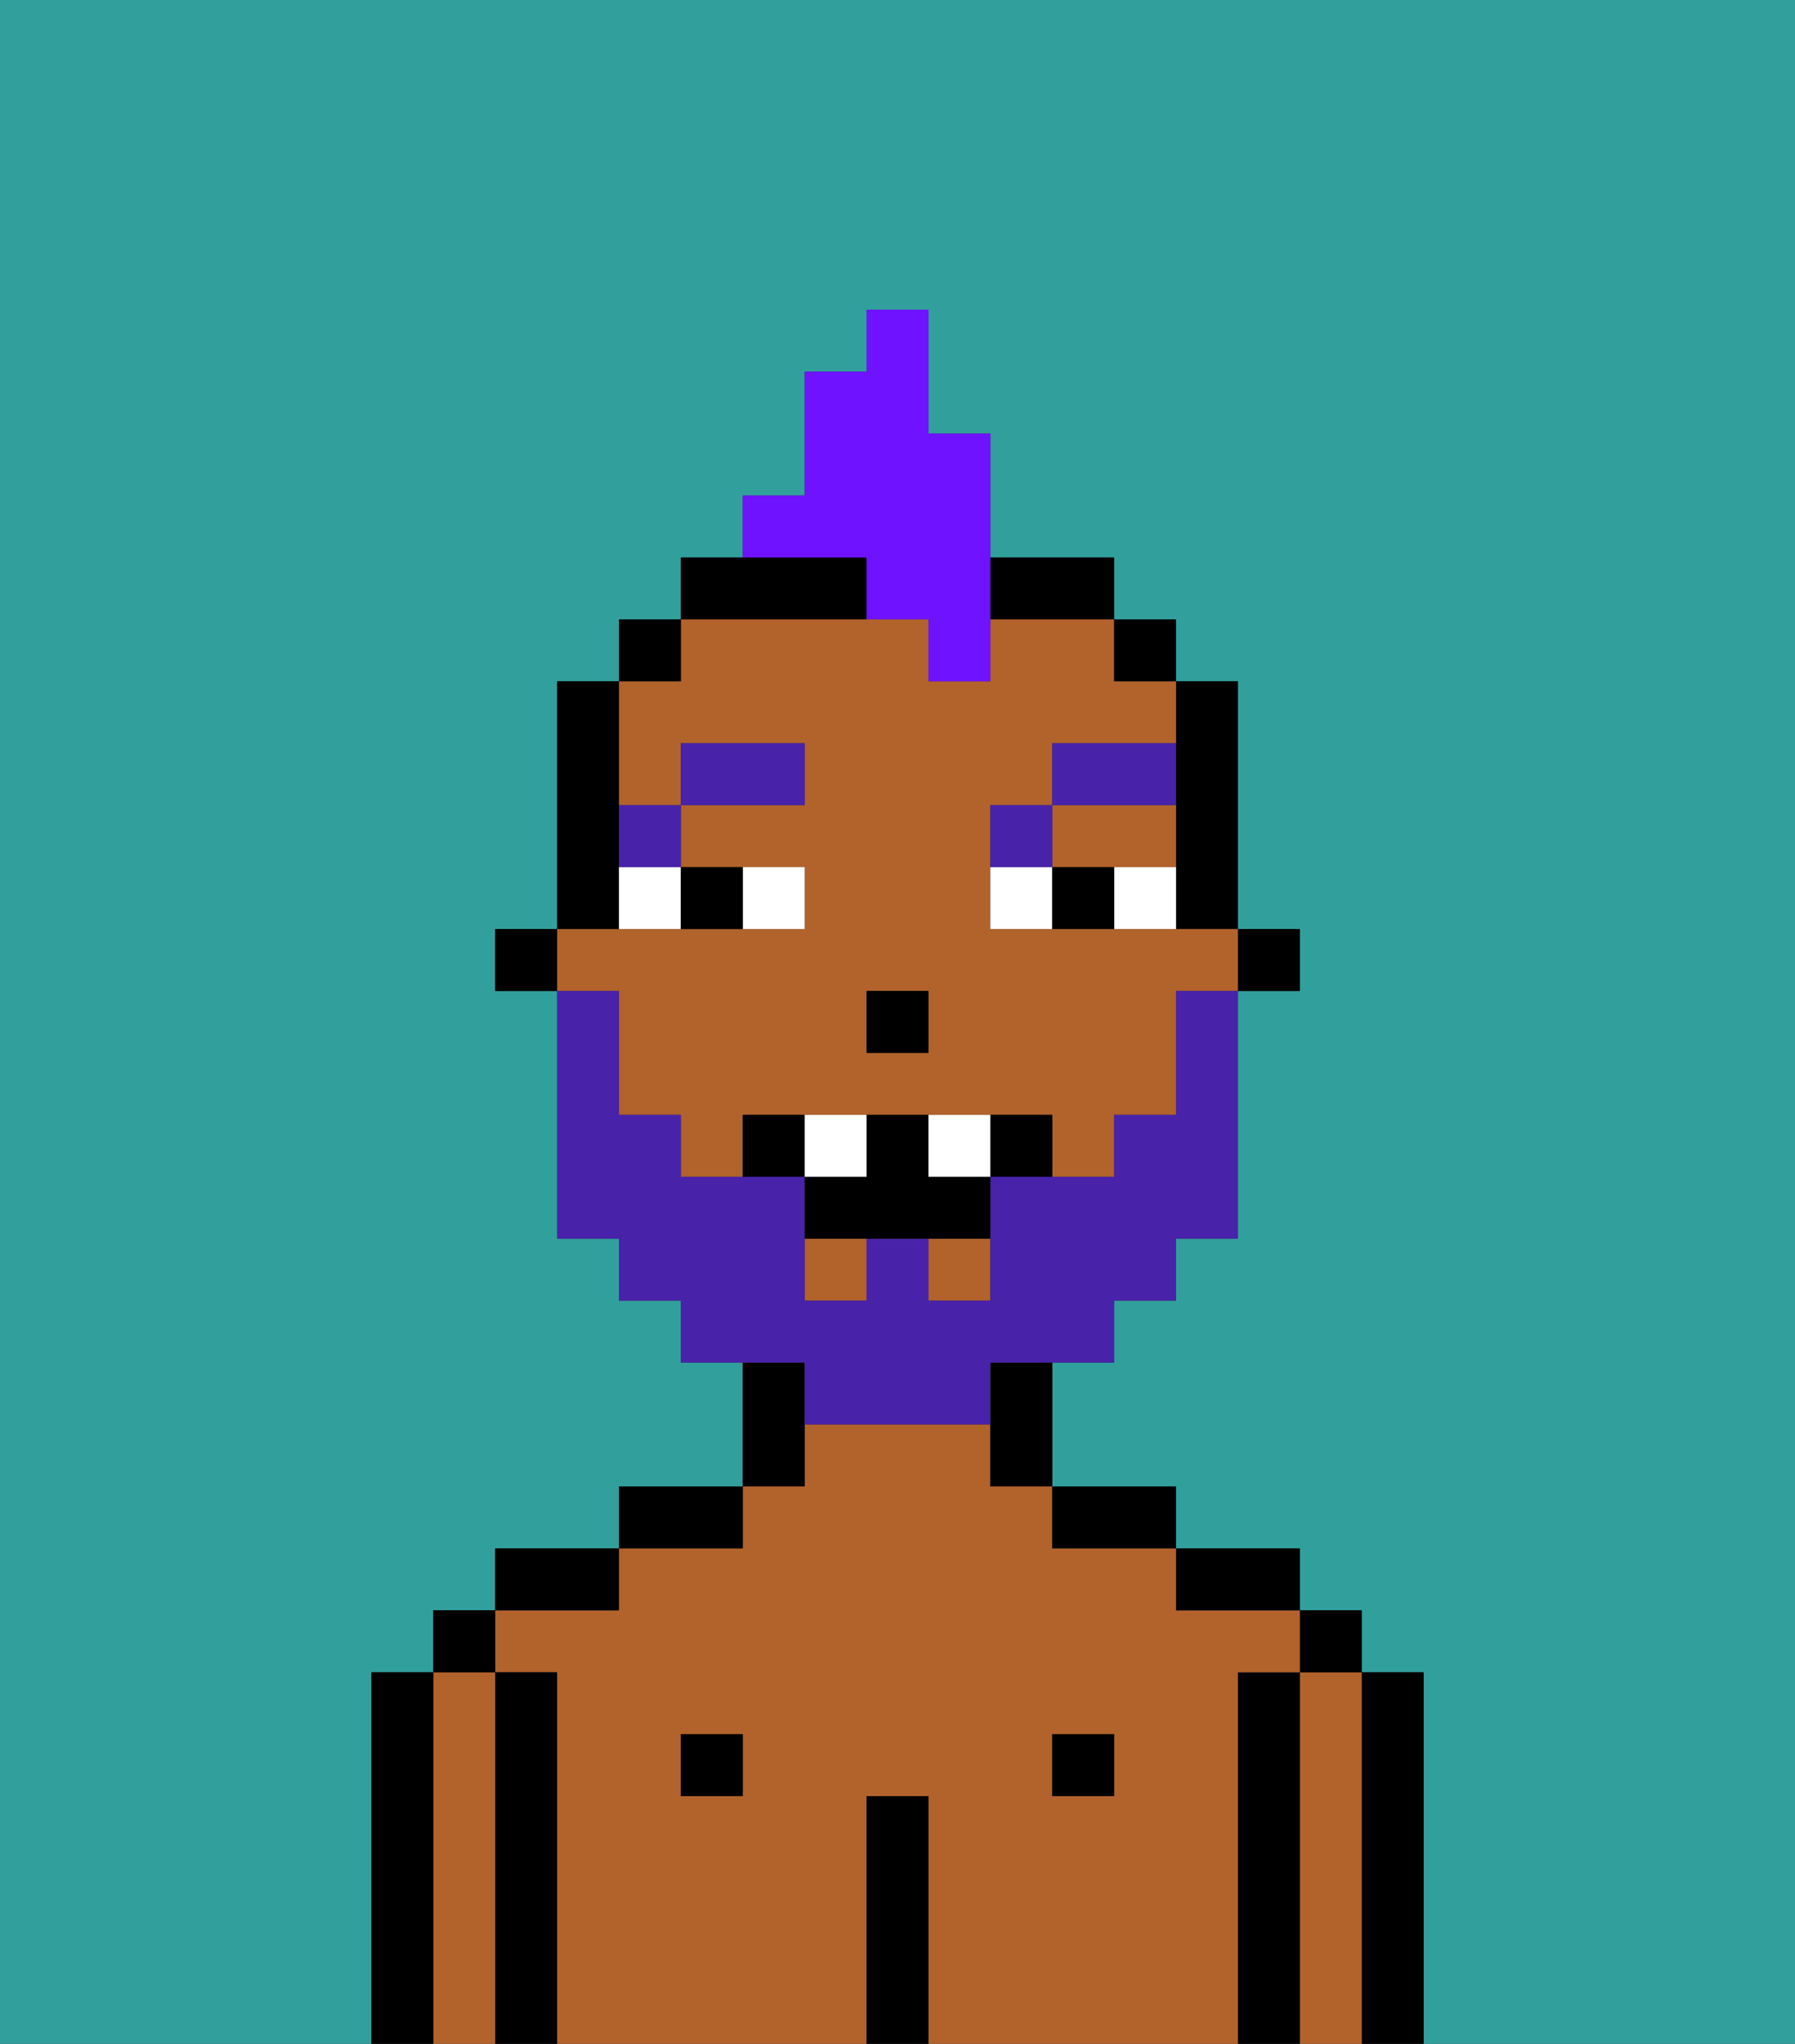 <svg xmlns="http://www.w3.org/2000/svg" viewBox="0 0 29 33"><rect x="0" y="0" width="29" height="33" fill="#333333" stroke="none"/><defs><style>polygon,rect,path{shape-rendering:crispedges;}.hb107-1{fill:#31a09d;}.hb107-2{fill:#000000;}.hb107-3{fill:#b2622b;}.hb107-4{fill:#ffffff;}.hb107-5{fill:#4922aa;}.hb107-6{fill:#4922aa;}.hb107-7{fill:#6e12ff;}</style></defs><path class="hb107-1" d="M0,33H6V27H7V26H8V25h2V24h2V22H11V21H10V20H9V16H8V15H9V11h1V10h1V9h1V8h1V6h1V5h1V7h1V9h2v1h1v1h1v4h1v1H20v4H19v1H18v1H17v2h2v1h2v1h1v1h1v6h6V0H0Z"/><path class="hb107-2" d="M23,27H22v6h1V27Z"/><path class="hb107-3" d="M22,27H21v6h1V27Z"/><rect class="hb107-2" x="21" y="26" width="1" height="1"/><path class="hb107-2" d="M21,27H20v6h1V27Z"/><path class="hb107-3" d="M20,27h1V26H19V25H17V24H16V23H13v1H12v1H10v1H8v1H9v6h5V29h1v4h5V27Zm-8,2H11V28h1Zm6,0H17V28h1Z"/><path class="hb107-2" d="M20,26h1V25H19v1Z"/><rect class="hb107-2" x="17" y="28" width="1" height="1"/><path class="hb107-2" d="M18,25h1V24H17v1Z"/><path class="hb107-2" d="M15,29H14v4h1V29Z"/><path class="hb107-2" d="M13,23V22H12v2h1Z"/><rect class="hb107-2" x="11" y="28" width="1" height="1"/><path class="hb107-2" d="M12,24H10v1h2Z"/><path class="hb107-2" d="M10,25H8v1h2Z"/><path class="hb107-2" d="M9,27H8v6H9V27Z"/><path class="hb107-3" d="M8,27H7v6H8V27Z"/><rect class="hb107-2" x="7" y="26" width="1" height="1"/><path class="hb107-2" d="M7,27H6v6H7V27Z"/><rect class="hb107-2" x="20" y="15" width="1" height="1"/><path class="hb107-2" d="M19,13v2h1V11H19v2Z"/><rect class="hb107-3" x="13" y="20" width="1" height="1"/><path class="hb107-3" d="M10,17v1h1v1h1V18h5v1h1V18h1V16h1V15H16V13h1V12h2V11H18V10H16v1H15V10H11v1H10v2h1V12h2v1H11v1h2v1H9v1h1Zm4-1h1v1H14Z"/><path class="hb107-3" d="M18,14h1V13H17v1Z"/><rect class="hb107-3" x="15" y="20" width="1" height="1"/><rect class="hb107-2" x="18" y="10" width="1" height="1"/><path class="hb107-2" d="M16,23v1h1V22H16Z"/><path class="hb107-2" d="M14,10V9H11v1h3Z"/><path class="hb107-2" d="M17,10h1V9H16v1Z"/><rect class="hb107-2" x="10" y="10" width="1" height="1"/><path class="hb107-2" d="M10,14V11H9v4h1Z"/><rect class="hb107-2" x="8" y="15" width="1" height="1"/><rect class="hb107-2" x="14" y="16" width="1" height="1"/><path class="hb107-4" d="M13,15V14H12v1Z"/><path class="hb107-4" d="M10,15h1V14H10Z"/><path class="hb107-4" d="M18,14v1h1V14Z"/><path class="hb107-4" d="M16,14v1h1V14Z"/><path class="hb107-2" d="M12,15V14H11v1Z"/><path class="hb107-2" d="M17,14v1h1V14Z"/><path class="hb107-5" d="M11,14V13H10v1Z"/><rect class="hb107-5" x="11" y="12" width="2" height="1"/><path class="hb107-5" d="M17,13H16v1h1Z"/><path class="hb107-5" d="M19,12H17v1h2Z"/><path class="hb107-6" d="M13,23h3V22h2V21h1V20h1V16H19v2H18v1H16v2H15V20H14v1H13V19H11V18H10V16H9v4h1v1h1v1h2Z"/><path class="hb107-2" d="M12,18v1h1V18Z"/><path class="hb107-2" d="M16,18v1h1V18Z"/><path class="hb107-2" d="M15,18H14v1H13v1h3V19H15Z"/><path class="hb107-4" d="M14,18H13v1h1Z"/><path class="hb107-4" d="M15,18v1h1V18Z"/><path class="hb107-7" d="M14,10h1v1h1V7H15V5H14V6H13V8H12V9h2Z"/></svg>